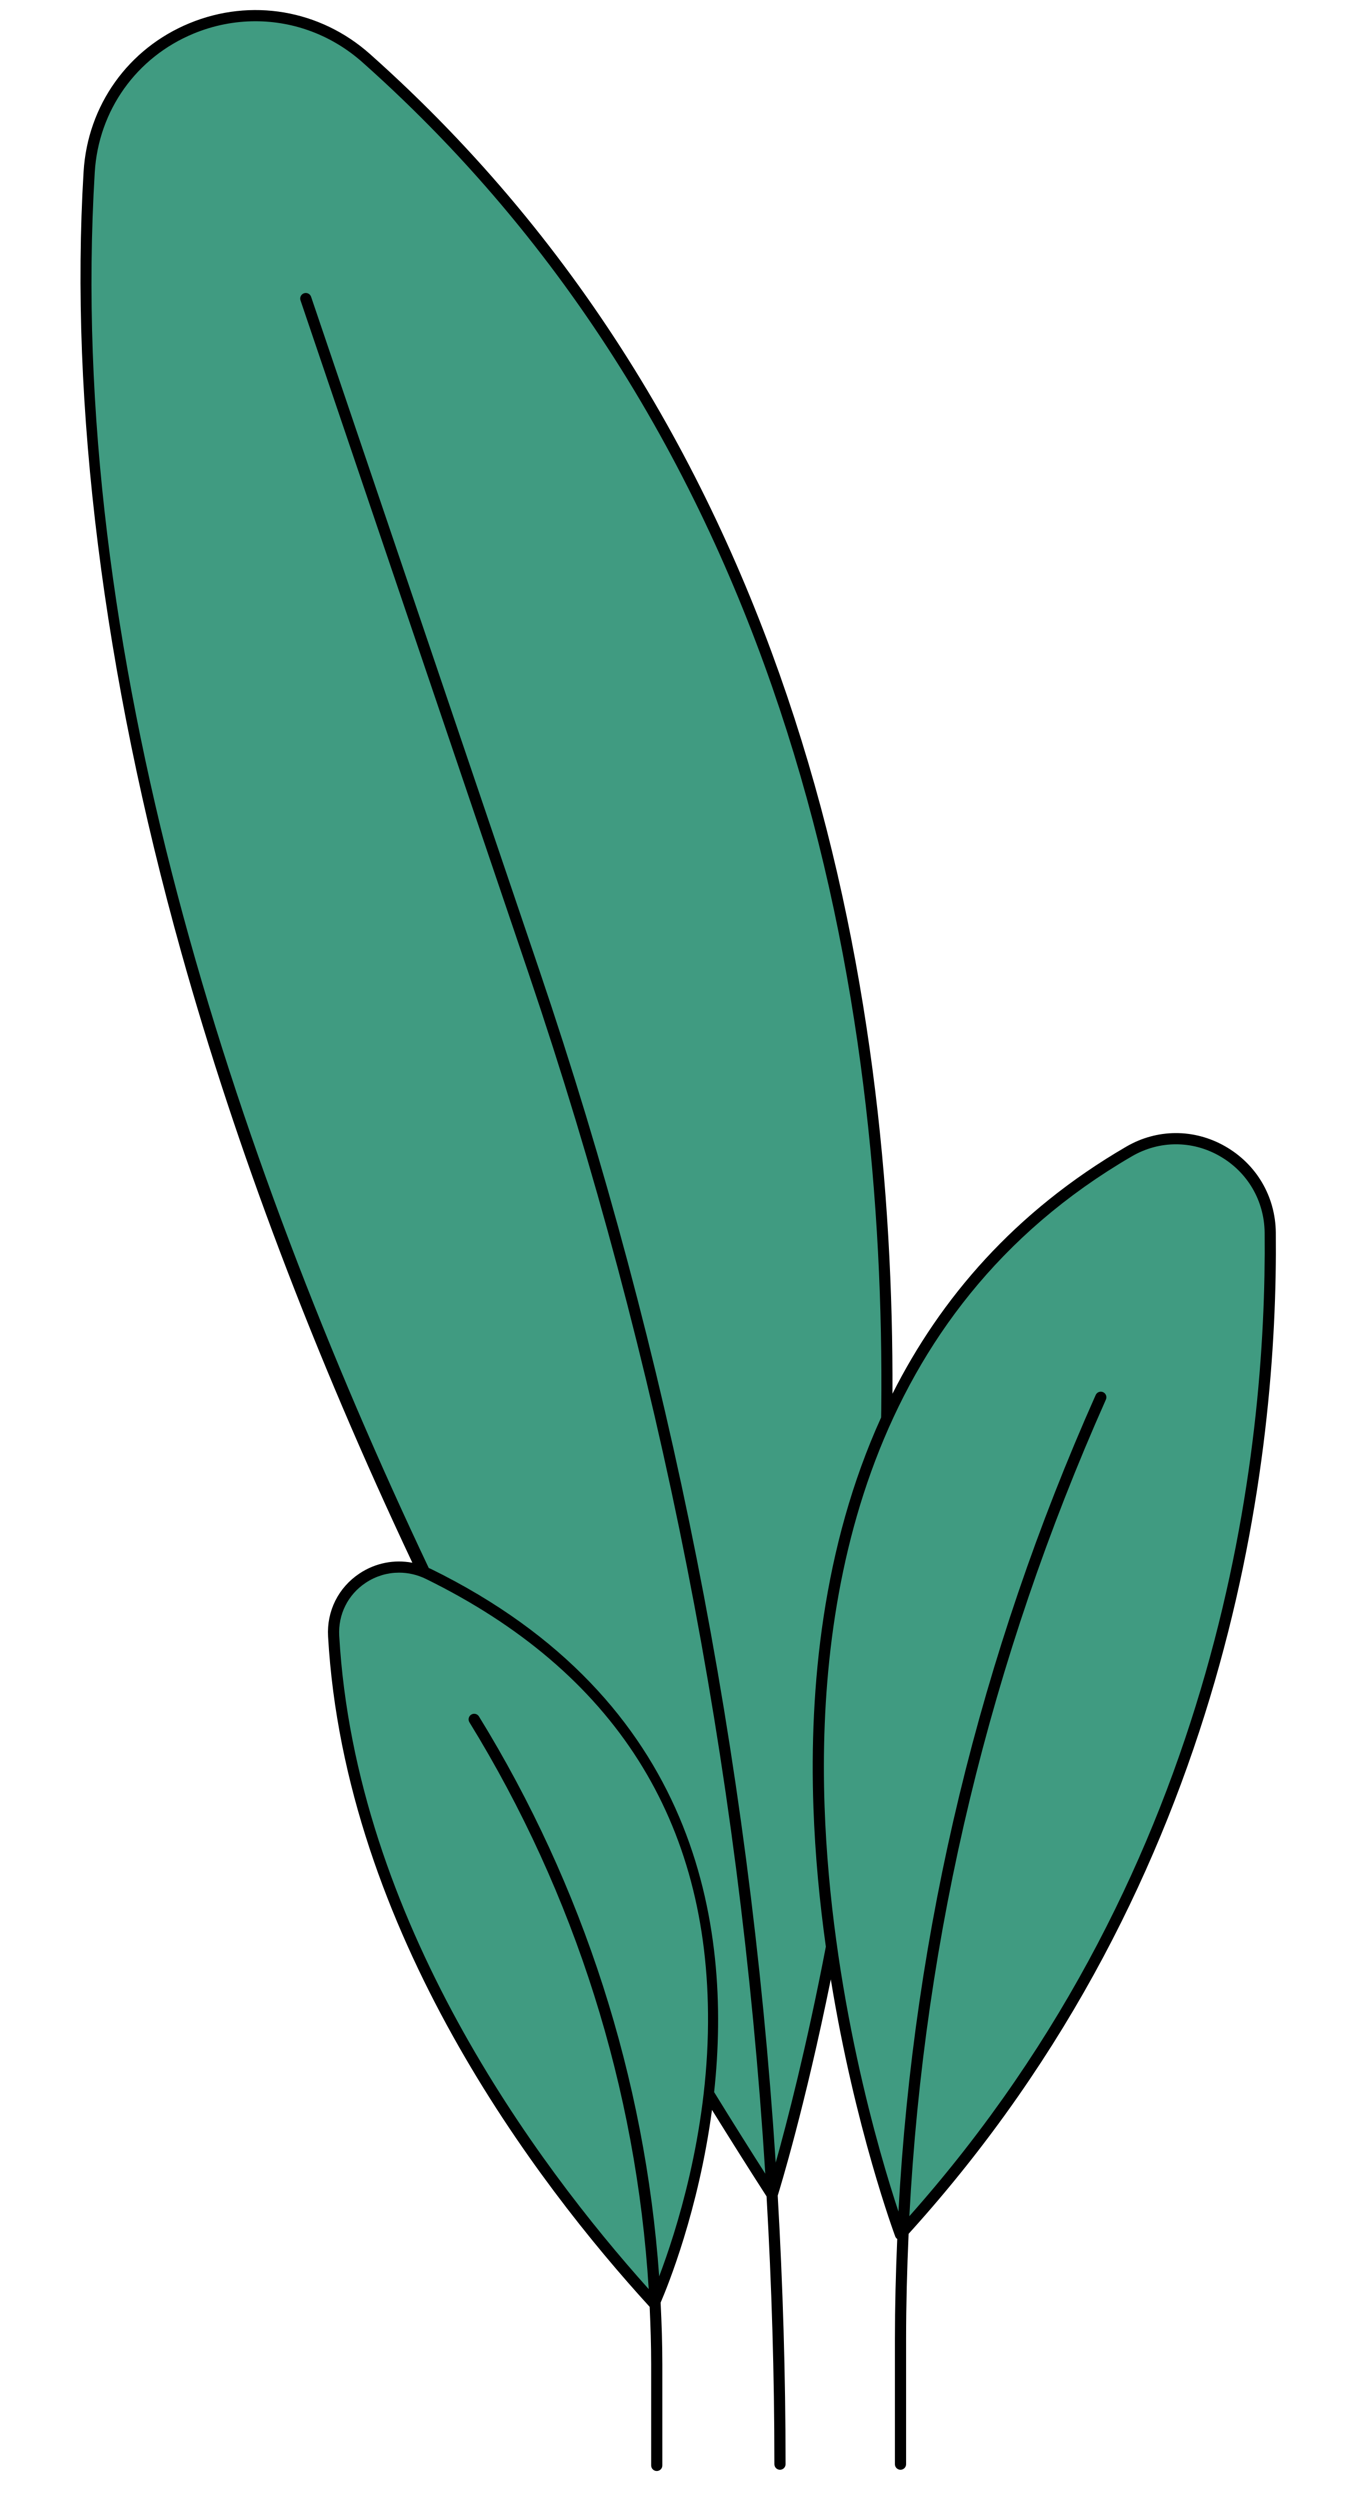 <svg viewBox="283.8 239.101 120.4 223.619" fill="none" xmlns="http://www.w3.org/2000/svg" xmlns:xlink="http://www.w3.org/1999/xlink" overflow="visible" width="120.4px" height="223.619px"><g id="Master/Stickers/Big Leaves Plant"><g id="Big Leaves"><path id="Leaves" fill-rule="evenodd" clip-rule="evenodd" d="M347.586 421.98C347.581 422.09 347.577 422.2 347.572 422.309C347.577 422.2 347.581 422.09 347.586 421.98V421.98ZM347.626 420.519C347.624 420.647 347.621 420.775 347.619 420.903C347.621 420.776 347.624 420.647 347.626 420.519V420.519ZM347.504 423.506C347.5 423.566 347.498 423.626 347.493 423.685C347.498 423.626 347.5 423.566 347.504 423.506V423.506ZM326.823 382.46C326.588 382.317 326.353 382.172 326.113 382.03C326.353 382.172 326.588 382.317 326.823 382.46V382.46ZM328.656 383.628C328.425 383.475 328.193 383.323 327.959 383.17C328.193 383.323 328.425 383.475 328.656 383.628V383.628ZM330.367 384.821C330.154 384.666 329.936 384.512 329.718 384.359C329.936 384.512 330.154 384.666 330.367 384.821V384.821ZM331.97 386.039C331.792 385.897 331.605 385.757 331.423 385.617C331.605 385.757 331.792 385.897 331.97 386.039V386.039ZM333.473 387.285C333.395 387.217 333.311 387.151 333.232 387.084C333.311 387.151 333.395 387.217 333.473 387.285V387.285ZM335.278 388.952C335.144 388.822 335.017 388.69 334.881 388.562C335.017 388.69 335.144 388.822 335.278 388.952V388.952ZM324.811 381.29C324.597 381.171 324.39 381.051 324.174 380.934C324.39 381.051 324.597 381.171 324.811 381.29V381.29ZM337.905 391.746C337.753 391.567 337.598 391.389 337.441 391.211C337.598 391.389 337.753 391.567 337.905 391.746V391.746ZM339.034 393.124C338.894 392.944 338.751 392.766 338.607 392.588C338.751 392.766 338.894 392.944 339.034 393.124V393.124ZM340.074 394.513C339.955 394.346 339.83 394.181 339.708 394.015C339.83 394.181 339.955 394.346 340.074 394.513V394.513ZM341.031 395.915C340.961 395.807 340.884 395.701 340.814 395.593C340.884 395.701 340.961 395.807 341.031 395.915V395.915ZM342.104 397.677C342.039 397.565 341.978 397.452 341.913 397.339C341.978 397.452 342.039 397.565 342.104 397.677V397.677ZM342.981 399.289C342.894 399.119 342.808 398.948 342.718 398.779C342.808 398.948 342.894 399.119 342.981 399.289V399.289ZM343.716 400.792C343.631 400.606 343.545 400.421 343.456 400.237C343.545 400.421 343.631 400.606 343.716 400.792V400.792ZM344.365 402.273C344.288 402.087 344.209 401.902 344.129 401.716C344.209 401.902 344.288 402.087 344.365 402.273V402.273ZM344.941 403.748C344.879 403.578 344.812 403.407 344.747 403.237C344.812 403.407 344.879 403.577 344.941 403.748V403.748ZM345.454 405.223C345.416 405.104 345.372 404.985 345.332 404.865C345.372 404.985 345.416 405.104 345.454 405.223V405.223ZM345.947 406.861C345.934 406.816 345.924 406.77 345.911 406.725C345.924 406.77 345.934 406.816 345.947 406.861V406.861ZM346.404 408.655C346.37 408.507 346.338 408.359 346.301 408.21C346.338 408.359 346.37 408.507 346.404 408.655V408.655ZM346.739 410.21C346.706 410.042 346.674 409.874 346.638 409.705C346.674 409.874 346.706 410.042 346.739 410.21V410.21ZM347.008 411.715C346.981 411.546 346.953 411.377 346.924 411.209C346.953 411.377 346.981 411.546 347.008 411.715V411.715ZM347.224 413.196C347.205 413.044 347.182 412.892 347.162 412.741C347.182 412.892 347.205 413.044 347.224 413.196V413.196ZM347.391 414.663C347.382 414.56 347.369 414.458 347.358 414.356C347.369 414.458 347.382 414.56 347.391 414.663V414.663ZM347.601 417.899C347.597 417.808 347.596 417.718 347.592 417.627C347.596 417.718 347.597 417.808 347.601 417.899V417.899ZM336.674 390.372C336.517 390.205 336.363 390.037 336.202 389.872C336.363 390.037 336.516 390.205 336.674 390.372V390.372ZM347.631 419.451C347.63 419.325 347.63 419.199 347.629 419.072C347.63 419.199 347.63 419.325 347.631 419.451V419.451ZM397.423 349.357C397.359 342.907 390.386 338.845 384.809 342.085C374.198 348.251 367.36 356.618 363.116 365.861C363.117 365.86 363.117 365.858 363.117 365.857C363.631 326.379 354.679 278.236 316.564 244.308C307.258 236.024 292.528 242.055 291.776 254.492C290.285 279.146 293.992 321.495 321.599 379.663C321.779 379.73 321.959 379.795 322.134 379.882C318.086 377.893 313.387 380.938 313.645 385.443C314.324 397.297 319.048 419.668 342.314 445.129C342.314 445.129 346 437.186 347.235 426.476C349.056 429.422 350.929 432.396 352.867 435.404C352.867 435.404 355.557 426.963 358.185 413.307C360.265 428.113 364.35 438.966 364.35 438.966C393.826 406.71 397.613 368.678 397.423 349.357V349.357Z" fill="#409B81"/><path id="Fill 3" fill-rule="evenodd" clip-rule="evenodd" d="M357.558 400.664C356.906 381.808 361.148 356.412 385.06 342.518C386.287 341.806 387.637 341.449 388.989 341.449C390.324 341.449 391.66 341.796 392.881 342.491C395.383 343.915 396.894 346.483 396.922 349.362C397.115 368.757 393.191 405.742 365.142 437.323C366.472 412.065 372.369 387.542 382.724 364.28C382.836 364.028 382.723 363.732 382.47 363.62C382.221 363.508 381.922 363.621 381.81 363.874C371.454 387.138 365.54 411.657 364.167 436.91C362.495 431.87 358.133 417.278 357.558 400.664M353.187 432.534C350.839 396.229 343.761 360.455 332.036 325.857L311.627 265.645C311.539 265.384 311.255 265.246 310.994 265.332C310.732 265.421 310.591 265.705 310.68 265.966L331.088 326.178C342.885 360.986 349.974 396.988 352.255 433.523C350.779 431.212 349.249 428.775 347.679 426.226C349.294 411.278 346.167 391.133 322.356 379.434C322.289 379.401 322.221 379.38 322.154 379.351C304.609 342.29 289.691 297.268 292.275 254.522C292.61 248.977 296 244.22 301.122 242.104C302.918 241.363 304.792 241.001 306.648 241.001C310.112 241.001 313.515 242.264 316.232 244.682C355.225 279.392 362.986 329.333 362.63 365.117C362.628 365.374 362.622 365.627 362.618 365.882C357.36 377.462 356.191 390.113 356.56 400.724C356.711 405.07 357.121 409.276 357.673 413.216C355.933 422.261 354.172 429.022 353.187 432.534M342.763 442.704C341.498 424.991 335.992 407.819 326.642 392.624C326.496 392.388 326.186 392.314 325.954 392.46C325.719 392.604 325.646 392.912 325.79 393.147C335.245 408.511 340.725 425.914 341.828 443.847C331.728 432.583 315.596 410.815 314.144 385.415C314.035 383.5 314.92 381.727 316.514 380.67C317.421 380.067 318.453 379.763 319.495 379.763C320.315 379.763 321.14 379.951 321.914 380.332C338.758 388.607 347.243 401.968 347.133 420.042C347.073 430.04 344.253 438.776 342.763 442.704M397.922 349.352C397.89 346.113 396.191 343.224 393.376 341.622C390.605 340.046 387.308 340.056 384.558 341.653C374.537 347.476 367.915 355.27 363.631 363.761C363.781 327.866 355.678 278.456 316.896 243.935C312.436 239.965 306.246 238.907 300.741 241.181C295.262 243.442 291.635 248.531 291.277 254.462C290.022 275.225 293.047 299.383 300.026 324.324C304.964 341.972 311.881 360.203 320.686 378.878C319.063 378.568 317.383 378.892 315.96 379.836C314.068 381.092 313.016 383.198 313.146 385.472C314.655 411.877 331.8 434.356 341.911 445.43C341.992 447.146 342.047 448.866 342.047 450.591V459.617C342.047 459.893 342.271 460.117 342.547 460.117C342.824 460.117 343.047 459.893 343.047 459.617V450.591C343.047 448.741 342.985 446.896 342.892 445.056C343.514 443.616 346.292 436.803 347.487 427.816C349.084 430.39 350.704 432.967 352.369 435.552C352.827 443.515 353.069 451.5 353.069 459.505C353.069 459.781 353.292 460.005 353.569 460.005C353.845 460.005 354.069 459.781 354.069 459.505C354.069 451.477 353.826 443.468 353.367 435.483C353.582 434.791 355.794 427.585 358.116 416.14C360.275 429.436 363.833 439.014 363.882 439.143C363.917 439.235 363.981 439.307 364.058 439.363C363.93 442.359 363.85 445.362 363.85 448.377V459.505C363.85 459.781 364.074 460.005 364.35 460.005C364.626 460.005 364.85 459.781 364.85 459.505V448.377C364.85 445.206 364.935 442.049 365.077 438.899C394.091 406.87 398.118 369.079 397.922 349.352" fill="black"/></g></g></svg>
